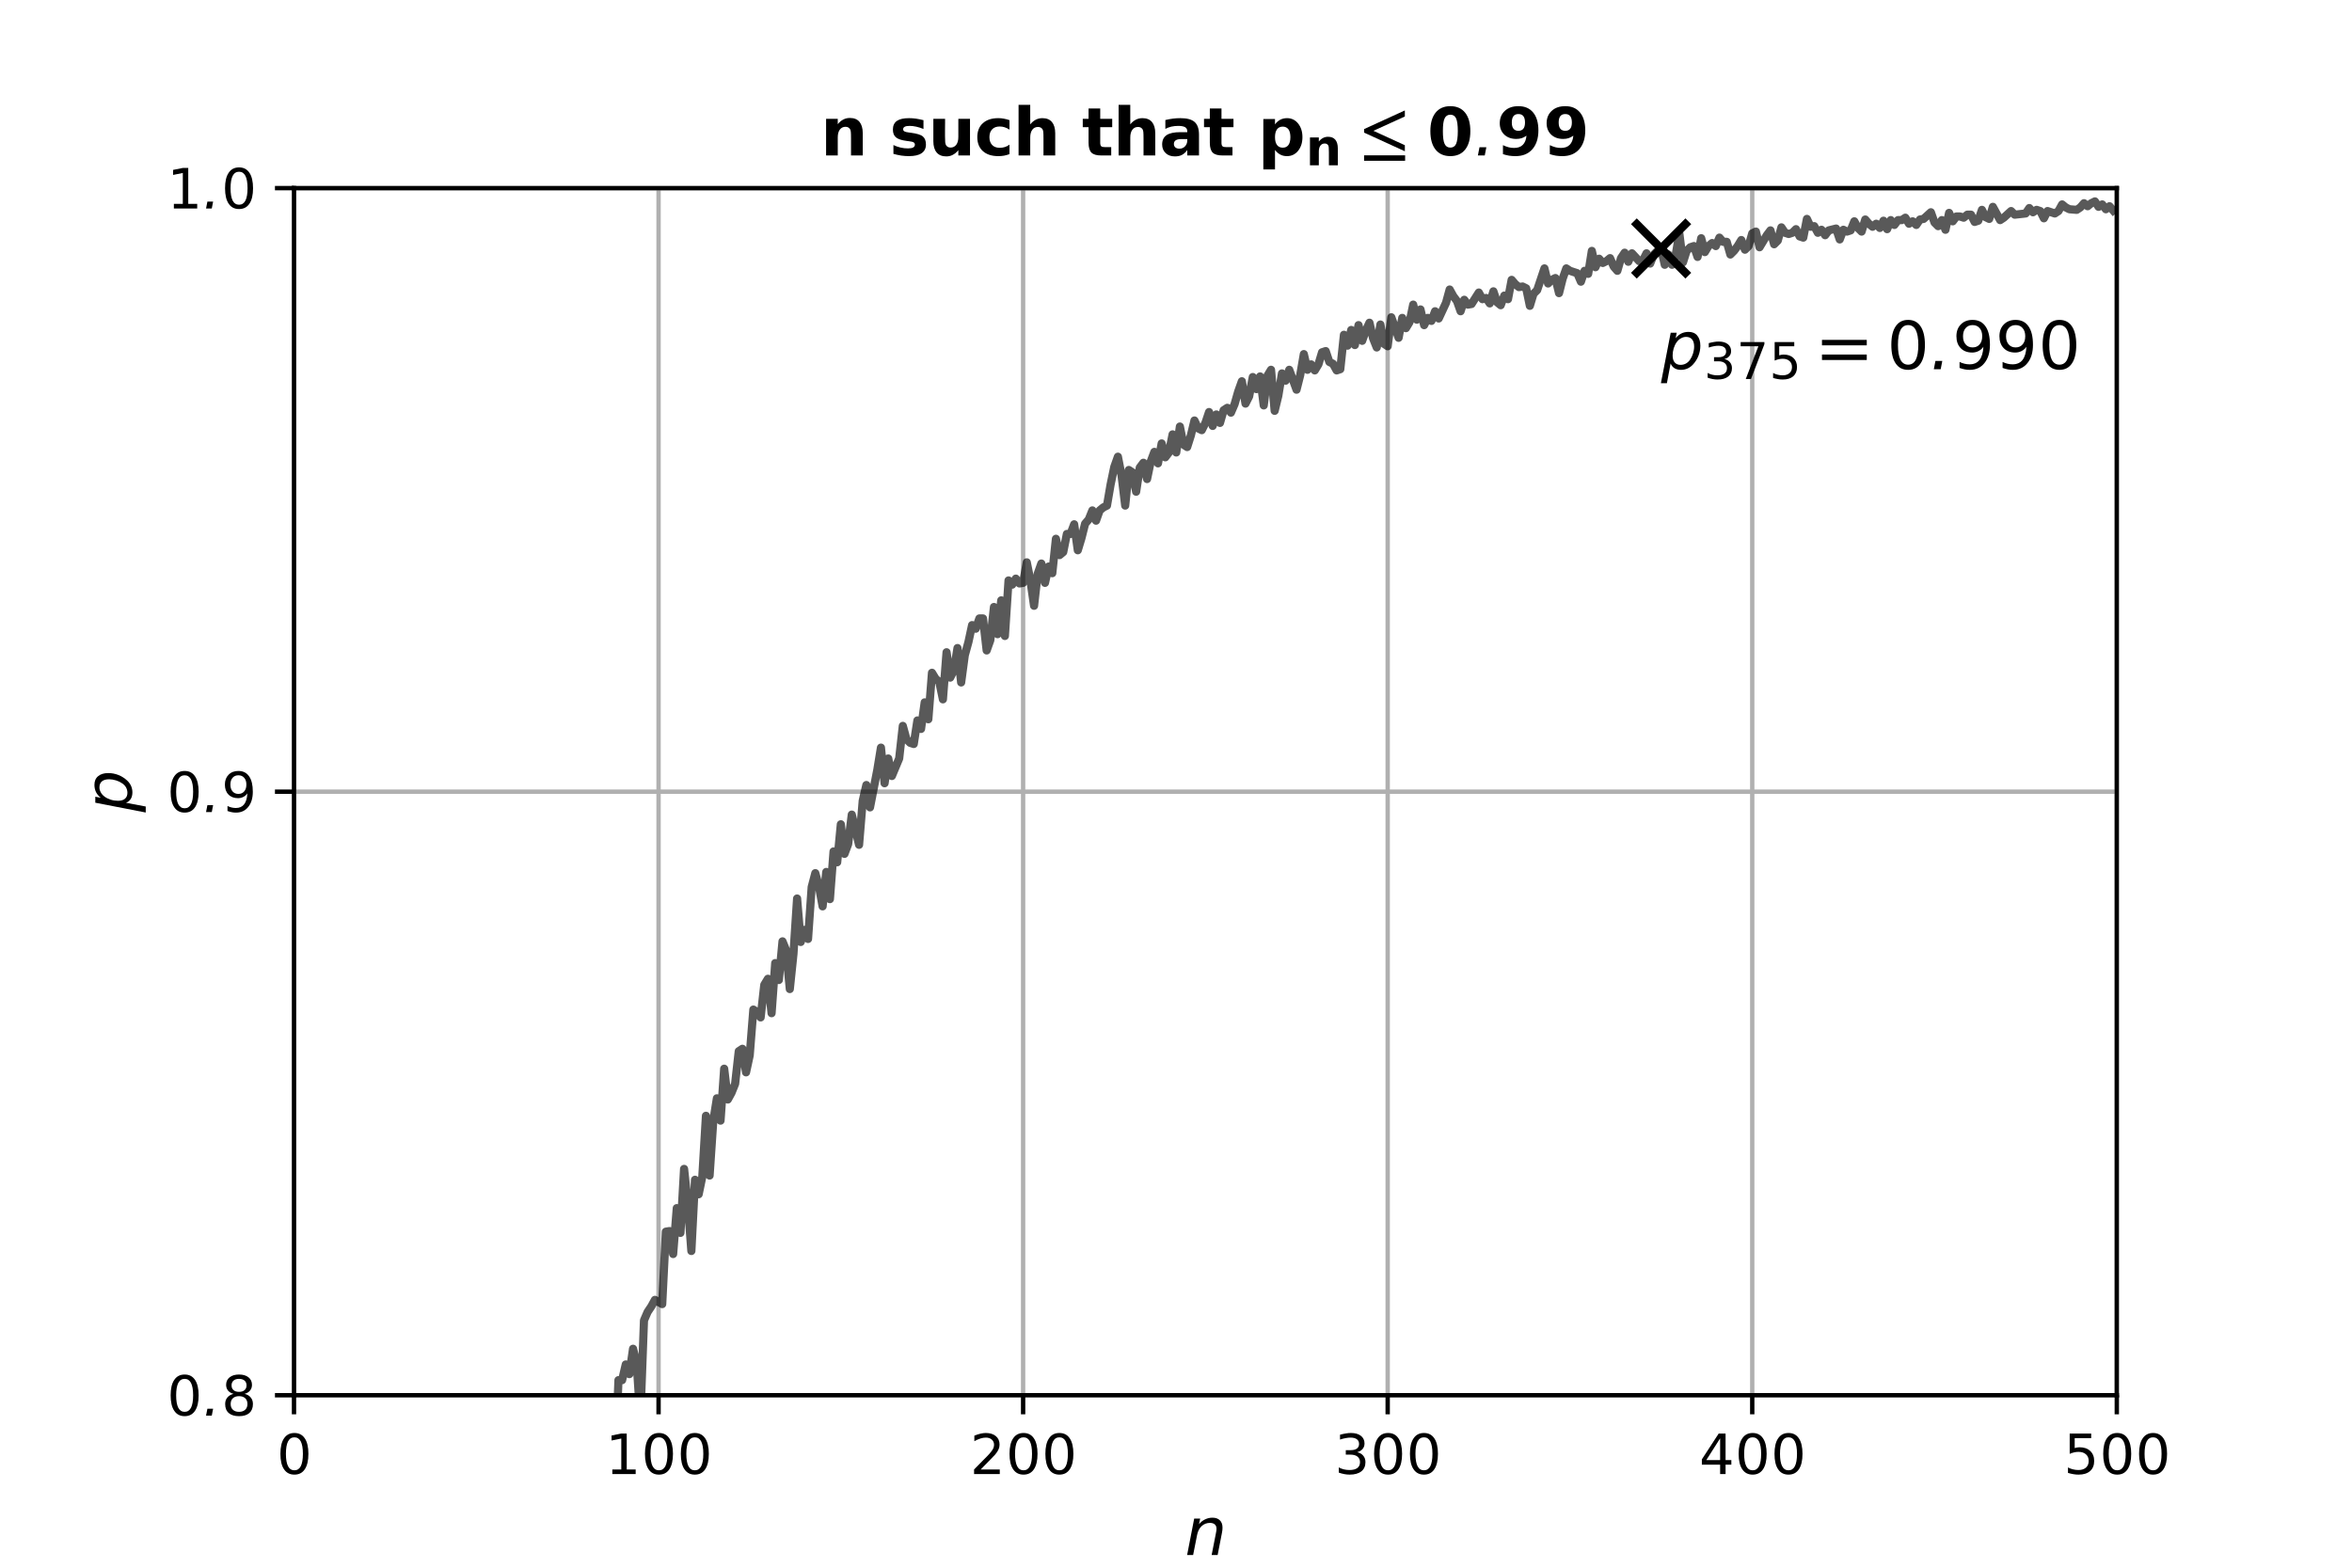 <?xml version="1.0" encoding="utf-8" standalone="no"?>
<!DOCTYPE svg PUBLIC "-//W3C//DTD SVG 1.1//EN"
  "http://www.w3.org/Graphics/SVG/1.1/DTD/svg11.dtd">
<svg xmlns:xlink="http://www.w3.org/1999/xlink" width="432pt" height="288pt" viewBox="0 0 432 288" xmlns="http://www.w3.org/2000/svg" version="1.1">
 <defs>
  <style type="text/css">*{stroke-linejoin: round; stroke-linecap: butt}</style>
 </defs>
 <g id="figure_1">
  <g id="patch_1">
   <path d="M 0 288 
L 432 288 
L 432 0 
L 0 0 
z
" style="fill: #ffffff"/>
  </g>
  <g id="axes_1">
   <g id="patch_2">
    <path d="M 54 256.32 
L 388.8 256.32 
L 388.8 34.56 
L 54 34.56 
z
" style="fill: #ffffff"/>
   </g>
   <g id="PathCollection_1">
    <defs>
     <path id="ma837af3e57" d="M -5 5 
L 5 -5 
M -5 -5 
L 5 5 
" style="stroke: #000000; stroke-width: 1.5"/>
    </defs>
    <g clip-path="url(#p6f65dc4b0e)">
     <use xlink:href="#ma837af3e57" x="305.1" y="45.648" style="stroke: #000000; stroke-width: 1.5"/>
    </g>
   </g>
   <g id="matplotlib.axis_1">
    <g id="xtick_1">
     <g id="line2d_1">
      <path d="M 54 256.32 
L 54 34.56 
" clip-path="url(#p6f65dc4b0e)" style="fill: none; stroke: #b0b0b0; stroke-width: 0.8; stroke-linecap: square"/>
     </g>
     <g id="line2d_2">
      <defs>
       <path id="m93ace475a7" d="M 0 0 
L 0 3.5 
" style="stroke: #000000; stroke-width: 0.8"/>
      </defs>
      <g>
       <use xlink:href="#m93ace475a7" x="54" y="256.32" style="stroke: #000000; stroke-width: 0.8"/>
      </g>
     </g>
     <g id="text_1">
      <!-- $\mathdefault{0}$ -->
      <g transform="translate(50.832 270.802) scale(0.1 -0.1)">
       <defs>
        <path id="ArevSans-Roman-e" d="M 2035 4236 
C 2362 4236 2605 4078 2771 3761 
C 2931 3444 3014 2969 3014 2336 
C 3014 1702 2931 1227 2771 910 
C 2605 593 2362 435 2035 435 
C 1709 435 1466 593 1299 910 
C 1139 1227 1056 1702 1056 2336 
C 1056 2969 1139 3444 1299 3761 
C 1466 4078 1709 4236 2035 4236 
z
M 2035 4736 
C 1510 4736 1114 4531 838 4116 
C 557 3710 422 3115 422 2336 
C 422 1556 557 961 838 555 
C 1114 140 1510 -64 2035 -64 
C 2560 -64 2957 140 3232 555 
C 3507 961 3648 1556 3648 2336 
C 3648 3115 3507 3710 3232 4116 
C 2957 4531 2560 4736 2035 4736 
z
" transform="scale(0.016)"/>
       </defs>
       <use xlink:href="#ArevSans-Roman-e" transform="scale(0.996)"/>
      </g>
     </g>
    </g>
    <g id="xtick_2">
     <g id="line2d_3">
      <path d="M 120.96 256.32 
L 120.96 34.56 
" clip-path="url(#p6f65dc4b0e)" style="fill: none; stroke: #b0b0b0; stroke-width: 0.8; stroke-linecap: square"/>
     </g>
     <g id="line2d_4">
      <g>
       <use xlink:href="#m93ace475a7" x="120.96" y="256.32" style="stroke: #000000; stroke-width: 0.8"/>
      </g>
     </g>
     <g id="text_2">
      <!-- $\mathdefault{100}$ -->
      <g transform="translate(111.207 270.802) scale(0.1 -0.1)">
       <defs>
        <path id="ArevSans-Roman-f" d="M 794 531 
L 794 0 
L 3482 0 
L 3482 531 
L 2451 531 
L 2451 4672 
L 1818 4672 
L 704 4447 
L 704 3870 
L 1824 4095 
L 1824 531 
L 794 531 
z
" transform="scale(0.016)"/>
       </defs>
       <use xlink:href="#ArevSans-Roman-f" transform="scale(0.996)"/>
       <use xlink:href="#ArevSans-Roman-e" transform="translate(65.853 0) scale(0.996)"/>
       <use xlink:href="#ArevSans-Roman-e" transform="translate(131.706 0) scale(0.996)"/>
      </g>
     </g>
    </g>
    <g id="xtick_3">
     <g id="line2d_5">
      <path d="M 187.92 256.32 
L 187.92 34.56 
" clip-path="url(#p6f65dc4b0e)" style="fill: none; stroke: #b0b0b0; stroke-width: 0.8; stroke-linecap: square"/>
     </g>
     <g id="line2d_6">
      <g>
       <use xlink:href="#m93ace475a7" x="187.92" y="256.32" style="stroke: #000000; stroke-width: 0.8"/>
      </g>
     </g>
     <g id="text_3">
      <!-- $\mathdefault{200}$ -->
      <g transform="translate(178.167 270.802) scale(0.1 -0.1)">
       <defs>
        <path id="ArevSans-Roman-10" d="M 1229 531 
L 2406 1736 
C 2688 2023 2854 2202 2906 2259 
C 3098 2489 3226 2693 3296 2865 
C 3373 3037 3405 3216 3405 3407 
C 3405 3809 3264 4134 2976 4377 
C 2688 4614 2304 4736 1818 4736 
C 1638 4736 1434 4710 1210 4659 
C 992 4607 755 4531 499 4428 
L 499 3790 
C 749 3930 986 4032 1203 4102 
C 1427 4173 1632 4204 1830 4204 
C 2112 4204 2336 4128 2509 3975 
C 2688 3815 2771 3618 2771 3369 
C 2771 3216 2733 3063 2650 2903 
C 2573 2750 2432 2559 2227 2329 
C 2125 2208 1862 1940 1446 1526 
L 467 531 
L 467 0 
L 3430 0 
L 3430 531 
L 1229 531 
z
" transform="scale(0.016)"/>
       </defs>
       <use xlink:href="#ArevSans-Roman-10" transform="scale(0.996)"/>
       <use xlink:href="#ArevSans-Roman-e" transform="translate(65.853 0) scale(0.996)"/>
       <use xlink:href="#ArevSans-Roman-e" transform="translate(131.706 0) scale(0.996)"/>
      </g>
     </g>
    </g>
    <g id="xtick_4">
     <g id="line2d_7">
      <path d="M 254.88 256.32 
L 254.88 34.56 
" clip-path="url(#p6f65dc4b0e)" style="fill: none; stroke: #b0b0b0; stroke-width: 0.8; stroke-linecap: square"/>
     </g>
     <g id="line2d_8">
      <g>
       <use xlink:href="#m93ace475a7" x="254.88" y="256.32" style="stroke: #000000; stroke-width: 0.8"/>
      </g>
     </g>
     <g id="text_4">
      <!-- $\mathdefault{300}$ -->
      <g transform="translate(245.127 270.802) scale(0.1 -0.1)">
       <defs>
        <path id="ArevSans-Roman-11" d="M 2598 2521 
C 2867 2592 3078 2713 3226 2891 
C 3379 3067 3450 3282 3450 3535 
C 3450 3901 3309 4192 3034 4409 
C 2752 4627 2374 4736 1894 4736 
C 1709 4736 1510 4723 1299 4684 
C 1094 4652 870 4601 627 4537 
L 627 3977 
C 864 4053 1082 4116 1280 4147 
C 1478 4185 1664 4204 1837 4204 
C 2157 4204 2400 4141 2566 4015 
C 2739 3888 2822 3705 2822 3472 
C 2822 3244 2739 3067 2573 2941 
C 2413 2821 2176 2758 1862 2758 
L 1293 2758 
L 1293 2240 
L 1837 2240 
C 2182 2240 2451 2163 2643 2012 
C 2835 1853 2931 1644 2931 1372 
C 2931 1075 2829 853 2618 695 
C 2413 543 2112 467 1715 467 
C 1491 467 1274 492 1062 543 
C 851 593 666 669 486 771 
L 486 166 
C 710 89 922 32 1133 -7 
C 1338 -45 1536 -64 1734 -64 
C 2317 -64 2765 64 3085 313 
C 3398 562 3558 916 3558 1372 
C 3558 1670 3475 1917 3302 2119 
C 3136 2323 2899 2457 2598 2521 
z
" transform="scale(0.016)"/>
       </defs>
       <use xlink:href="#ArevSans-Roman-11" transform="scale(0.996)"/>
       <use xlink:href="#ArevSans-Roman-e" transform="translate(65.853 0) scale(0.996)"/>
       <use xlink:href="#ArevSans-Roman-e" transform="translate(131.706 0) scale(0.996)"/>
      </g>
     </g>
    </g>
    <g id="xtick_5">
     <g id="line2d_9">
      <path d="M 321.84 256.32 
L 321.84 34.56 
" clip-path="url(#p6f65dc4b0e)" style="fill: none; stroke: #b0b0b0; stroke-width: 0.8; stroke-linecap: square"/>
     </g>
     <g id="line2d_10">
      <g>
       <use xlink:href="#m93ace475a7" x="321.84" y="256.32" style="stroke: #000000; stroke-width: 0.8"/>
      </g>
     </g>
     <g id="text_5">
      <!-- $\mathdefault{400}$ -->
      <g transform="translate(312.087 270.802) scale(0.1 -0.1)">
       <defs>
        <path id="ArevSans-Roman-12" d="M 2419 4118 
L 2419 1612 
L 826 1612 
L 2419 4118 
z
M 2253 4672 
L 314 1696 
L 314 1088 
L 2419 1088 
L 2419 0 
L 3046 0 
L 3046 1088 
L 3712 1088 
L 3712 1612 
L 3046 1612 
L 3046 4672 
L 2253 4672 
z
" transform="scale(0.016)"/>
       </defs>
       <use xlink:href="#ArevSans-Roman-12" transform="scale(0.996)"/>
       <use xlink:href="#ArevSans-Roman-e" transform="translate(65.853 0) scale(0.996)"/>
       <use xlink:href="#ArevSans-Roman-e" transform="translate(131.706 0) scale(0.996)"/>
      </g>
     </g>
    </g>
    <g id="xtick_6">
     <g id="line2d_11">
      <path d="M 388.8 256.32 
L 388.8 34.56 
" clip-path="url(#p6f65dc4b0e)" style="fill: none; stroke: #b0b0b0; stroke-width: 0.8; stroke-linecap: square"/>
     </g>
     <g id="line2d_12">
      <g>
       <use xlink:href="#m93ace475a7" x="388.8" y="256.32" style="stroke: #000000; stroke-width: 0.8"/>
      </g>
     </g>
     <g id="text_6">
      <!-- $\mathdefault{500}$ -->
      <g transform="translate(379.047 270.802) scale(0.1 -0.1)">
       <defs>
        <path id="ArevSans-Roman-13" d="M 691 4672 
L 691 2331 
C 864 2407 1037 2464 1203 2502 
C 1370 2541 1542 2560 1709 2560 
C 2067 2560 2355 2464 2566 2274 
C 2778 2090 2880 1837 2880 1513 
C 2880 1190 2778 936 2566 746 
C 2355 562 2067 467 1709 467 
C 1485 467 1274 492 1075 543 
C 877 587 678 663 493 765 
L 493 134 
C 710 70 922 19 1126 -13 
C 1325 -52 1523 -64 1722 -64 
C 2291 -64 2733 76 3046 352 
C 3354 625 3514 1012 3514 1513 
C 3514 1995 3360 2376 3059 2662 
C 2752 2950 2342 3091 1818 3091 
C 1728 3091 1638 3084 1542 3065 
C 1453 3052 1363 3027 1267 2995 
L 1267 4140 
L 3168 4140 
L 3168 4672 
L 691 4672 
z
" transform="scale(0.016)"/>
       </defs>
       <use xlink:href="#ArevSans-Roman-13" transform="scale(0.996)"/>
       <use xlink:href="#ArevSans-Roman-e" transform="translate(65.853 0) scale(0.996)"/>
       <use xlink:href="#ArevSans-Roman-e" transform="translate(131.706 0) scale(0.996)"/>
      </g>
     </g>
    </g>
    <g id="text_7">
     <!-- $n$ -->
     <g transform="translate(217.616 285.668) scale(0.12 -0.12)">
      <defs>
       <path id="ArevSans-Oblique-3f" d="M 3565 2112 
C 3584 2214 3597 2304 3610 2393 
C 3616 2476 3622 2553 3622 2630 
C 3622 2931 3539 3167 3366 3334 
C 3200 3500 2957 3584 2650 3584 
C 2400 3584 2163 3526 1939 3417 
C 1715 3308 1523 3155 1363 2950 
L 1478 3500 
L 902 3500 
L 224 0 
L 800 0 
L 1184 1939 
C 1254 2291 1402 2572 1619 2777 
C 1843 2982 2112 3084 2419 3084 
C 2618 3084 2771 3033 2880 2937 
C 2989 2841 3046 2700 3046 2528 
C 3046 2483 3040 2425 3034 2348 
C 3021 2272 3008 2188 2989 2092 
L 2579 0 
L 3155 0 
L 3565 2112 
z
" transform="scale(0.016)"/>
      </defs>
      <use xlink:href="#ArevSans-Oblique-3f" transform="scale(0.996)"/>
     </g>
    </g>
   </g>
   <g id="matplotlib.axis_2">
    <g id="ytick_1">
     <g id="line2d_13">
      <path d="M 54 256.32 
L 388.8 256.32 
" clip-path="url(#p6f65dc4b0e)" style="fill: none; stroke: #b0b0b0; stroke-width: 0.8; stroke-linecap: square"/>
     </g>
     <g id="line2d_14">
      <defs>
       <path id="mce39a6e4fd" d="M 0 0 
L -3.5 0 
" style="stroke: #000000; stroke-width: 0.8"/>
      </defs>
      <g>
       <use xlink:href="#mce39a6e4fd" x="54" y="256.32" style="stroke: #000000; stroke-width: 0.8"/>
      </g>
     </g>
     <g id="text_8">
      <!-- $\mathdefault{0.8}$ -->
      <g transform="translate(30.671 260.061) scale(0.1 -0.1)">
       <defs>
        <path id="ArevSans-Oblique-5" d="M 525 793 
L 371 0 
L 1030 0 
L 1184 793 
L 525 793 
z
" transform="scale(0.016)"/>
        <path id="ArevSans-Roman-16" d="M 2035 2240 
C 2336 2240 2573 2163 2746 2003 
C 2918 1843 3002 1619 3002 1337 
C 3002 1055 2918 838 2746 678 
C 2573 518 2336 435 2035 435 
C 1734 435 1498 512 1325 678 
C 1152 838 1069 1055 1069 1337 
C 1069 1619 1152 1843 1325 2003 
C 1498 2163 1734 2240 2035 2240 
z
M 1402 2508 
C 1101 2438 864 2297 691 2092 
C 518 1887 435 1638 435 1337 
C 435 883 570 537 851 294 
C 1126 57 1517 -64 2035 -64 
C 2547 -64 2944 57 3219 294 
C 3494 537 3635 883 3635 1337 
C 3635 1638 3552 1887 3379 2092 
C 3213 2297 2976 2438 2669 2508 
C 2938 2579 3149 2700 3296 2882 
C 3450 3063 3526 3288 3526 3544 
C 3526 3906 3392 4199 3130 4409 
C 2861 4627 2496 4736 2035 4736 
C 1574 4736 1210 4627 941 4409 
C 678 4199 544 3906 544 3544 
C 544 3288 621 3063 768 2882 
C 922 2700 1133 2579 1402 2508 
z
M 1171 3488 
C 1171 3725 1248 3906 1402 4037 
C 1549 4168 1760 4236 2035 4236 
C 2304 4236 2515 4168 2669 4037 
C 2822 3906 2899 3725 2899 3488 
C 2899 3250 2822 3069 2669 2938 
C 2515 2801 2304 2739 2035 2739 
C 1760 2739 1549 2801 1402 2938 
C 1248 3069 1171 3250 1171 3488 
z
" transform="scale(0.016)"/>
       </defs>
       <use xlink:href="#ArevSans-Roman-e" transform="scale(0.996)"/>
       <use xlink:href="#ArevSans-Oblique-5" transform="translate(65.853 0) scale(0.996)"/>
       <use xlink:href="#ArevSans-Roman-16" transform="translate(99.925 0) scale(0.996)"/>
      </g>
     </g>
    </g>
    <g id="ytick_2">
     <g id="line2d_15">
      <path d="M 54 145.44 
L 388.8 145.44 
" clip-path="url(#p6f65dc4b0e)" style="fill: none; stroke: #b0b0b0; stroke-width: 0.8; stroke-linecap: square"/>
     </g>
     <g id="line2d_16">
      <g>
       <use xlink:href="#mce39a6e4fd" x="54" y="145.44" style="stroke: #000000; stroke-width: 0.8"/>
      </g>
     </g>
     <g id="text_9">
      <!-- $\mathdefault{0.9}$ -->
      <g transform="translate(30.671 149.181) scale(0.1 -0.1)">
       <defs>
        <path id="ArevSans-Roman-17" d="M 704 121 
C 877 57 1050 12 1210 -20 
C 1370 -52 1530 -64 1690 -64 
C 2278 -64 2752 153 3098 594 
C 3450 1027 3622 1612 3622 2345 
C 3622 3120 3482 3713 3194 4116 
C 2912 4531 2496 4736 1958 4736 
C 1491 4736 1114 4595 826 4300 
C 544 4016 403 3637 403 3164 
C 403 2685 538 2300 813 2022 
C 1082 1740 1453 1600 1920 1600 
C 2144 1600 2349 1651 2534 1747 
C 2720 1843 2874 1977 2995 2155 
C 2963 1587 2835 1160 2618 887 
C 2400 607 2080 467 1664 467 
C 1504 467 1344 486 1184 524 
C 1024 562 864 619 704 696 
L 704 121 
z
M 1958 2092 
C 1677 2092 1453 2187 1286 2382 
C 1120 2572 1037 2830 1037 3164 
C 1037 3498 1120 3757 1286 3946 
C 1453 4142 1677 4236 1958 4236 
C 2240 4236 2464 4142 2630 3946 
C 2797 3757 2880 3498 2880 3164 
C 2880 2830 2797 2572 2630 2382 
C 2464 2187 2240 2092 1958 2092 
z
" transform="scale(0.016)"/>
       </defs>
       <use xlink:href="#ArevSans-Roman-e" transform="scale(0.996)"/>
       <use xlink:href="#ArevSans-Oblique-5" transform="translate(65.853 0) scale(0.996)"/>
       <use xlink:href="#ArevSans-Roman-17" transform="translate(99.925 0) scale(0.996)"/>
      </g>
     </g>
    </g>
    <g id="ytick_3">
     <g id="line2d_17">
      <path d="M 54 34.56 
L 388.8 34.56 
" clip-path="url(#p6f65dc4b0e)" style="fill: none; stroke: #b0b0b0; stroke-width: 0.8; stroke-linecap: square"/>
     </g>
     <g id="line2d_18">
      <g>
       <use xlink:href="#mce39a6e4fd" x="54" y="34.56" style="stroke: #000000; stroke-width: 0.8"/>
      </g>
     </g>
     <g id="text_10">
      <!-- $\mathdefault{1.0}$ -->
      <g transform="translate(30.671 38.301) scale(0.1 -0.1)">
       <use xlink:href="#ArevSans-Roman-f" transform="scale(0.996)"/>
       <use xlink:href="#ArevSans-Oblique-5" transform="translate(65.853 0) scale(0.996)"/>
       <use xlink:href="#ArevSans-Roman-e" transform="translate(99.925 0) scale(0.996)"/>
      </g>
     </g>
    </g>
    <g id="text_11">
     <!-- $p$ -->
     <g transform="translate(24.197 149.23) rotate(-90) scale(0.12 -0.12)">
      <defs>
       <path id="ArevSans-Oblique-41" d="M 3174 2165 
C 3174 1956 3136 1741 3066 1506 
C 2995 1278 2899 1081 2778 910 
C 2669 752 2534 625 2381 542 
C 2227 460 2054 416 1875 416 
C 1632 416 1440 492 1306 650 
C 1171 802 1107 1030 1107 1316 
C 1107 1544 1139 1772 1210 2007 
C 1286 2235 1376 2432 1498 2596 
C 1619 2761 1754 2888 1914 2970 
C 2067 3059 2227 3103 2400 3103 
C 2650 3103 2842 3021 2976 2863 
C 3110 2698 3174 2470 3174 2165 
z
M 1395 2970 
L 1498 3500 
L 922 3500 
L -19 -1344 
L 557 -1344 
L 915 549 
C 998 345 1126 192 1293 89 
C 1466 -13 1670 -64 1920 -64 
C 2131 -64 2336 -20 2534 64 
C 2726 153 2899 275 3053 441 
C 3283 688 3462 967 3584 1278 
C 3706 1588 3770 1912 3770 2254 
C 3770 2673 3667 3002 3469 3231 
C 3277 3468 2995 3584 2637 3584 
C 2381 3584 2150 3532 1939 3430 
C 1728 3321 1549 3167 1395 2970 
z
" transform="scale(0.016)"/>
      </defs>
      <use xlink:href="#ArevSans-Oblique-41" transform="scale(0.996)"/>
     </g>
    </g>
   </g>
   <g id="line2d_19">
    <path d="M 104.588 289 
L 104.89 284.262 
L 105.559 283.486 
L 106.229 276.833 
L 106.812 289 
M 107.022 289 
L 107.568 281.046 
L 108.238 281.49 
L 108.907 272.287 
L 109.577 274.837 
L 110.246 275.613 
L 111.586 269.071 
L 112.255 267.408 
L 112.925 270.402 
L 113.594 253.548 
L 114.264 253.548 
L 114.934 250.665 
L 115.603 252.439 
L 116.273 247.782 
L 116.942 250.443 
L 117.612 260.644 
L 118.282 242.571 
L 118.951 241.019 
L 119.621 240.021 
L 120.29 238.801 
L 121.63 239.577 
L 122.299 226.272 
L 122.969 226.161 
L 123.638 230.374 
L 124.308 221.947 
L 124.978 226.493 
L 125.647 214.74 
L 126.317 220.949 
L 126.986 229.82 
L 127.656 216.736 
L 128.326 219.397 
L 128.995 216.181 
L 129.665 204.983 
L 130.334 215.96 
L 131.004 205.98 
L 131.674 201.767 
L 132.343 205.87 
L 133.013 196.334 
L 133.682 201.989 
L 134.352 200.769 
L 135.022 199.106 
L 135.691 193.118 
L 136.361 192.675 
L 137.03 196.999 
L 137.7 193.895 
L 138.37 185.468 
L 139.039 185.911 
L 139.709 186.909 
L 140.378 180.922 
L 141.048 179.813 
L 141.718 186.133 
L 142.387 176.93 
L 143.057 180.035 
L 143.726 172.938 
L 144.396 174.601 
L 145.066 181.698 
L 145.735 175.267 
L 146.405 165.066 
L 147.074 173.049 
L 147.744 170.832 
L 148.414 172.495 
L 149.083 162.959 
L 149.753 160.409 
L 150.422 162.848 
L 151.092 166.507 
L 151.762 160.187 
L 152.431 165.177 
L 153.101 156.417 
L 153.77 158.413 
L 154.44 151.428 
L 155.11 156.861 
L 155.779 155.087 
L 156.449 149.653 
L 157.788 155.197 
L 158.458 147.103 
L 159.127 144.22 
L 159.797 148.323 
L 161.136 141.448 
L 161.806 137.346 
L 162.475 143.888 
L 163.145 139.342 
L 163.814 142.557 
L 165.154 139.342 
L 165.823 133.354 
L 166.493 135.793 
L 167.162 136.459 
L 167.832 136.68 
L 168.502 132.356 
L 169.171 133.908 
L 169.841 129.03 
L 170.51 132.134 
L 171.18 123.597 
L 171.85 124.705 
L 172.519 125.26 
L 173.189 128.475 
L 173.858 119.827 
L 174.528 124.484 
L 175.198 123.153 
L 175.867 119.051 
L 176.537 125.371 
L 177.206 120.381 
L 177.876 117.942 
L 178.546 114.837 
L 179.215 115.502 
L 179.885 113.617 
L 180.554 113.617 
L 181.224 119.494 
L 181.894 117.609 
L 182.563 111.511 
L 183.233 116.5 
L 183.902 110.291 
L 184.572 116.833 
L 185.242 106.632 
L 185.911 107.408 
L 186.581 106.299 
L 187.25 107.186 
L 187.92 107.076 
L 188.59 103.306 
L 189.259 106.632 
L 189.929 111.289 
L 190.598 105.412 
L 191.268 103.527 
L 191.938 107.076 
L 192.607 104.082 
L 193.277 105.301 
L 193.946 98.981 
L 194.616 101.975 
L 195.286 101.421 
L 195.955 98.094 
L 196.625 98.094 
L 197.294 96.32 
L 197.964 101.088 
L 198.634 98.87 
L 199.303 96.209 
L 199.973 95.433 
L 200.642 93.77 
L 201.312 95.655 
L 201.982 93.77 
L 202.651 93.216 
L 203.321 92.883 
L 203.99 89.002 
L 204.66 85.787 
L 205.33 83.902 
L 205.999 87.339 
L 206.669 92.883 
L 207.338 86.341 
L 208.008 86.784 
L 208.678 90.333 
L 209.347 85.897 
L 210.017 85.01 
L 210.686 88.004 
L 211.356 84.789 
L 212.026 83.015 
L 212.695 85.121 
L 213.365 81.462 
L 214.034 84.012 
L 214.704 83.125 
L 215.374 79.799 
L 216.043 83.125 
L 216.713 78.358 
L 217.382 81.684 
L 218.052 82.128 
L 218.722 80.021 
L 219.391 77.249 
L 220.061 78.69 
L 220.73 79.023 
L 221.4 77.692 
L 222.07 75.696 
L 222.739 78.247 
L 223.409 76.14 
L 224.078 77.692 
L 224.748 75.364 
L 225.418 74.92 
L 226.087 75.807 
L 226.757 74.255 
L 227.426 71.927 
L 228.096 70.042 
L 228.766 74.144 
L 229.435 72.814 
L 230.105 69.265 
L 230.774 71.483 
L 231.444 69.155 
L 232.114 74.477 
L 232.783 69.044 
L 233.453 67.935 
L 234.122 75.475 
L 234.792 72.703 
L 235.462 68.6 
L 236.131 69.931 
L 236.801 67.935 
L 238.14 71.594 
L 238.81 68.933 
L 239.479 65.052 
L 240.149 67.935 
L 240.818 66.937 
L 241.488 68.046 
L 242.158 66.937 
L 242.827 64.719 
L 243.497 64.498 
L 244.166 66.493 
L 244.836 66.826 
L 245.506 68.046 
L 246.175 67.824 
L 246.845 61.504 
L 247.514 63.5 
L 248.184 60.617 
L 248.854 63.389 
L 249.523 59.73 
L 250.193 62.613 
L 250.862 60.728 
L 251.532 59.286 
L 252.202 62.169 
L 252.871 63.832 
L 253.541 59.619 
L 254.21 63.167 
L 254.88 63.611 
L 255.55 58.288 
L 256.889 62.058 
L 257.558 58.399 
L 258.228 60.284 
L 258.898 59.175 
L 259.567 55.96 
L 260.237 58.732 
L 260.906 56.847 
L 261.576 59.73 
L 262.246 58.399 
L 262.915 58.954 
L 263.585 57.18 
L 264.254 58.51 
L 265.594 55.627 
L 266.263 53.188 
L 266.933 54.408 
L 267.602 55.295 
L 268.272 57.18 
L 268.942 55.073 
L 269.611 55.96 
L 270.281 55.849 
L 271.62 53.742 
L 272.29 54.962 
L 272.959 54.74 
L 273.629 55.738 
L 274.298 53.52 
L 274.968 55.516 
L 275.638 56.071 
L 276.307 54.297 
L 276.977 54.962 
L 277.646 51.414 
L 278.316 52.19 
L 278.986 52.744 
L 279.655 52.633 
L 280.325 52.966 
L 280.994 56.182 
L 281.664 53.964 
L 282.334 53.299 
L 283.673 49.307 
L 284.342 52.079 
L 285.012 51.414 
L 285.682 51.081 
L 286.351 53.853 
L 287.021 51.192 
L 287.69 49.307 
L 288.36 49.751 
L 289.699 50.194 
L 290.369 51.746 
L 291.038 49.751 
L 291.708 50.305 
L 292.378 46.092 
L 293.047 49.085 
L 293.717 47.533 
L 294.386 48.309 
L 295.056 47.976 
L 295.726 47.422 
L 296.395 48.974 
L 297.065 49.751 
L 297.734 47.422 
L 298.404 46.424 
L 299.074 48.087 
L 299.743 46.535 
L 301.082 47.976 
L 301.752 47.866 
L 302.422 46.535 
L 303.091 48.42 
L 303.761 46.757 
L 304.43 46.092 
L 305.1 45.648 
L 305.77 48.642 
L 306.439 46.757 
L 307.109 48.642 
L 307.778 46.868 
L 308.448 42.876 
L 309.118 48.198 
L 309.787 46.092 
L 310.457 45.426 
L 311.126 45.204 
L 311.796 47.2 
L 312.466 43.763 
L 313.135 46.313 
L 313.805 45.204 
L 314.474 44.65 
L 315.144 45.204 
L 315.814 43.652 
L 316.483 44.428 
L 317.153 44.428 
L 317.822 46.757 
L 318.492 46.092 
L 319.162 45.204 
L 319.831 44.096 
L 320.501 45.87 
L 321.17 45.204 
L 321.84 42.876 
L 322.51 42.543 
L 323.179 45.426 
L 324.518 43.209 
L 325.188 42.322 
L 325.858 44.872 
L 326.527 44.207 
L 327.197 41.767 
L 327.866 42.765 
L 328.536 42.987 
L 329.206 42.765 
L 329.875 42.1 
L 330.545 43.43 
L 331.214 43.652 
L 331.884 40.215 
L 332.554 41.656 
L 333.223 41.545 
L 333.893 42.765 
L 334.562 42.211 
L 335.232 43.209 
L 335.902 42.322 
L 337.241 41.989 
L 337.91 43.985 
L 338.58 42.211 
L 339.25 42.543 
L 339.919 42.322 
L 340.589 40.658 
L 341.258 41.878 
L 341.928 42.543 
L 342.598 40.326 
L 343.267 41.102 
L 343.937 41.656 
L 344.606 41.102 
L 345.276 41.878 
L 345.946 40.548 
L 346.615 42.1 
L 347.285 40.437 
L 347.954 41.324 
L 348.624 40.437 
L 349.294 40.437 
L 349.963 39.993 
L 350.633 41.102 
L 351.302 40.658 
L 351.972 41.324 
L 352.642 40.326 
L 353.311 40.215 
L 354.65 38.995 
L 355.32 40.88 
L 355.99 41.545 
L 356.659 40.437 
L 357.329 42.211 
L 357.998 39.106 
L 358.668 40.658 
L 359.338 39.771 
L 360.007 39.771 
L 360.677 39.993 
L 361.346 39.439 
L 362.016 39.439 
L 362.686 40.769 
L 363.355 40.548 
L 364.025 38.552 
L 364.694 39.882 
L 365.364 40.215 
L 366.034 37.997 
L 367.373 40.437 
L 368.042 39.993 
L 369.382 38.773 
L 370.051 39.439 
L 372.06 39.217 
L 372.73 38.219 
L 373.399 38.995 
L 374.069 38.552 
L 374.738 38.773 
L 375.408 40.104 
L 376.078 38.773 
L 377.417 39.217 
L 378.086 38.773 
L 378.756 37.554 
L 379.426 38.108 
L 380.095 38.441 
L 381.434 38.552 
L 382.104 38.108 
L 382.774 37.332 
L 383.443 37.886 
L 384.113 37.332 
L 384.782 36.999 
L 385.452 37.997 
L 386.122 37.554 
L 386.791 38.441 
L 387.461 37.886 
L 388.13 38.663 
L 388.13 38.663 
" clip-path="url(#p6f65dc4b0e)" style="fill: none; stroke: #000000; stroke-opacity: 0.65; stroke-width: 1.5; stroke-linecap: square"/>
   </g>
   <g id="patch_3">
    <path d="M 54 256.32 
L 54 34.56 
" style="fill: none; stroke: #000000; stroke-width: 0.8; stroke-linejoin: miter; stroke-linecap: square"/>
   </g>
   <g id="patch_4">
    <path d="M 388.8 256.32 
L 388.8 34.56 
" style="fill: none; stroke: #000000; stroke-width: 0.8; stroke-linejoin: miter; stroke-linecap: square"/>
   </g>
   <g id="patch_5">
    <path d="M 54 256.32 
L 388.8 256.32 
" style="fill: none; stroke: #000000; stroke-width: 0.8; stroke-linejoin: miter; stroke-linecap: square"/>
   </g>
   <g id="patch_6">
    <path d="M 54 34.56 
L 388.8 34.56 
" style="fill: none; stroke: #000000; stroke-width: 0.8; stroke-linejoin: miter; stroke-linecap: square"/>
   </g>
   <g id="text_12">
    <!-- $p_{375} = {0.990} $ -->
    <g transform="translate(305.1 67.824) scale(0.12 -0.12)">
     <defs>
      <path id="ArevSans-Roman-15" d="M 525 4672 
L 525 4140 
L 2765 4140 
L 1171 0 
L 1830 0 
L 3526 4403 
L 3526 4672 
L 525 4672 
z
" transform="scale(0.016)"/>
      <path id="MathDesign-CH-Bold-OT1-10-3d" d="M 358 2291 
L 4659 2291 
L 4659 2816 
L 358 2816 
L 358 2291 
z
M 358 883 
L 4659 883 
L 4659 1408 
L 358 1408 
L 358 883 
z
" transform="scale(0.016)"/>
     </defs>
     <use xlink:href="#ArevSans-Oblique-41" transform="scale(0.996)"/>
     <use xlink:href="#ArevSans-Roman-11" transform="translate(65.355 -15.044) scale(0.757)"/>
     <use xlink:href="#ArevSans-Roman-15" transform="translate(115.403 -15.044) scale(0.757)"/>
     <use xlink:href="#ArevSans-Roman-13" transform="translate(165.451 -15.044) scale(0.757)"/>
     <use xlink:href="#MathDesign-CH-Bold-OT1-10-3d" transform="translate(240.538 0) scale(0.996)"/>
     <use xlink:href="#ArevSans-Roman-e" transform="translate(345.677 0) scale(0.996)"/>
     <use xlink:href="#ArevSans-Oblique-5" transform="translate(411.53 0) scale(0.996)"/>
     <use xlink:href="#ArevSans-Roman-17" transform="translate(445.603 0) scale(0.996)"/>
     <use xlink:href="#ArevSans-Roman-17" transform="translate(511.456 0) scale(0.996)"/>
     <use xlink:href="#ArevSans-Roman-e" transform="translate(577.309 0) scale(0.996)"/>
    </g>
   </g>
   <g id="text_13">
    <!-- $\mathbf{ \textbf{n such that }p_{n} \le 0.99}$ -->
    <g transform="translate(150.704 28.56) scale(0.12 -0.12)">
     <defs>
      <path id="ArevSans-Bold-6e" d="M 4058 2143 
C 4058 2619 3949 2979 3744 3230 
C 3533 3481 3226 3603 2822 3603 
C 2592 3603 2381 3552 2195 3455 
C 2003 3359 1824 3211 1658 3005 
L 1658 3520 
L 538 3520 
L 538 0 
L 1658 0 
L 1658 1731 
C 1658 2052 1722 2303 1856 2484 
C 1990 2664 2176 2754 2406 2754 
C 2502 2754 2586 2735 2662 2696 
C 2739 2651 2797 2593 2842 2522 
C 2874 2471 2899 2381 2912 2271 
C 2925 2155 2931 1943 2931 1641 
L 2931 347 
L 2931 0 
L 4058 0 
L 4058 2143 
z
" transform="scale(0.016)"/>
      <path id="ArevSans-Bold-73" d="M 3270 3391 
C 3008 3455 2758 3507 2534 3539 
C 2304 3571 2086 3584 1882 3584 
C 1357 3584 966 3494 710 3315 
C 461 3135 333 2860 333 2493 
C 333 2152 429 1899 634 1734 
C 832 1570 1178 1456 1677 1393 
L 1875 1367 
C 2099 1342 2253 1304 2330 1254 
C 2406 1203 2445 1133 2445 1032 
C 2445 918 2387 830 2278 766 
C 2170 710 2003 678 1786 678 
C 1542 678 1306 703 1069 760 
C 838 811 608 893 384 1001 
L 384 153 
C 646 83 896 25 1146 -13 
C 1395 -45 1632 -64 1862 -64 
C 2406 -64 2816 25 3091 217 
C 3366 403 3507 684 3507 1051 
C 3507 1405 3405 1665 3206 1829 
C 3014 1994 2624 2107 2054 2183 
L 1856 2209 
C 1651 2234 1517 2266 1434 2316 
C 1357 2360 1318 2430 1318 2519 
C 1318 2626 1370 2708 1472 2759 
C 1574 2816 1734 2841 1946 2841 
C 2144 2841 2355 2816 2579 2765 
C 2803 2715 3034 2645 3270 2544 
L 3270 3391 
z
" transform="scale(0.016)"/>
      <path id="ArevSans-Bold-75" d="M 499 1370 
C 499 894 608 534 819 283 
C 1030 32 1338 -90 1741 -90 
C 1965 -90 2176 -45 2362 57 
C 2554 154 2733 302 2899 508 
L 2899 0 
L 4019 0 
L 4019 3520 
L 2899 3520 
L 2899 1782 
C 2899 1460 2835 1209 2701 1029 
C 2566 849 2381 759 2150 759 
C 2054 759 1971 778 1894 817 
C 1824 862 1760 913 1715 991 
C 1683 1048 1658 1139 1638 1261 
C 1626 1383 1619 1589 1619 1872 
L 1619 2451 
C 1626 2735 1626 2979 1626 3166 
L 1626 3520 
L 499 3520 
L 499 1370 
z
" transform="scale(0.016)"/>
      <path id="ArevSans-Bold-63" d="M 3366 3391 
C 3187 3455 3008 3500 2835 3532 
C 2656 3571 2477 3584 2291 3584 
C 1658 3584 1165 3423 806 3097 
C 454 2777 275 2328 275 1759 
C 275 1191 454 742 806 422 
C 1165 96 1658 -64 2291 -64 
C 2470 -64 2650 -52 2835 -20 
C 3014 12 3194 64 3366 128 
L 3366 1039 
C 3232 938 3085 862 2931 811 
C 2771 761 2605 736 2432 736 
C 2118 736 1875 824 1702 1007 
C 1530 1184 1440 1437 1440 1759 
C 1440 2082 1530 2335 1702 2512 
C 1875 2695 2118 2783 2432 2783 
C 2598 2783 2752 2758 2906 2707 
C 3059 2663 3213 2581 3366 2480 
L 3366 3391 
z
" transform="scale(0.016)"/>
      <path id="ArevSans-Bold-68" d="M 4058 2131 
C 4058 2604 3949 2963 3744 3212 
C 3533 3462 3226 3584 2822 3584 
C 2592 3584 2381 3533 2195 3437 
C 2003 3341 1824 3193 1658 2988 
L 1658 4864 
L 538 4864 
L 538 0 
L 1658 0 
L 1658 1721 
C 1658 2041 1722 2291 1856 2470 
C 1990 2649 2176 2739 2406 2739 
C 2502 2739 2586 2720 2662 2681 
C 2739 2636 2797 2579 2842 2508 
C 2874 2457 2899 2368 2912 2259 
C 2925 2144 2931 1932 2931 1625 
L 2931 345 
L 2931 0 
L 4058 0 
L 4058 2131 
z
" transform="scale(0.016)"/>
      <path id="ArevSans-Bold-74" d="M 1760 4512 
L 640 4512 
L 640 3520 
L 83 3520 
L 83 2719 
L 640 2719 
L 640 1220 
C 640 774 736 460 915 275 
C 1101 89 1414 0 1856 0 
L 2816 0 
L 2816 800 
L 2240 800 
C 2048 800 1920 825 1856 884 
C 1792 942 1760 1058 1760 1220 
L 1760 2719 
L 2912 2719 
L 2912 3520 
L 1760 3520 
L 1760 4512 
z
" transform="scale(0.016)"/>
      <path id="ArevSans-Bold-61" d="M 2106 1574 
L 2688 1574 
L 2688 1446 
C 2688 1222 2618 1030 2470 876 
C 2330 729 2150 652 1939 652 
C 1773 652 1638 691 1542 774 
C 1453 851 1402 966 1402 1107 
C 1402 1260 1459 1375 1581 1459 
C 1696 1535 1875 1574 2106 1574 
z
M 3814 1996 
C 3814 2559 3674 2963 3398 3212 
C 3117 3462 2662 3584 2029 3584 
C 1786 3584 1542 3571 1306 3539 
C 1062 3507 819 3462 582 3404 
L 582 2553 
C 755 2649 947 2719 1158 2770 
C 1363 2815 1587 2841 1824 2841 
C 2118 2841 2336 2796 2477 2719 
C 2618 2636 2688 2502 2688 2329 
L 2688 2239 
L 2029 2239 
C 1421 2239 979 2143 698 1951 
C 416 1759 275 1459 275 1049 
C 275 710 390 435 614 223 
C 838 12 1133 -90 1498 -90 
C 1766 -90 1997 -45 2182 57 
C 2368 153 2534 307 2688 518 
L 2688 0 
L 3814 0 
L 3814 1996 
z
" transform="scale(0.016)"/>
      <path id="ArevSans-Bold-4a" d="M 1658 531 
C 1811 326 1984 179 2170 83 
C 2355 -20 2573 -64 2816 -64 
C 3245 -64 3603 108 3878 448 
C 4154 793 4294 1229 4294 1759 
C 4294 2290 4154 2726 3878 3071 
C 3603 3411 3245 3584 2816 3584 
C 2573 3584 2355 3532 2170 3436 
C 1984 3340 1811 3193 1658 2988 
L 1658 3500 
L 538 3500 
L 538 -1344 
L 1658 -1344 
L 1658 531 
z
M 2400 2771 
C 2637 2771 2822 2682 2950 2511 
C 3072 2341 3136 2088 3136 1759 
C 3136 1431 3072 1178 2950 1007 
C 2822 831 2637 748 2400 748 
C 2163 748 1978 837 1850 1007 
C 1722 1184 1658 1431 1658 1759 
C 1658 2088 1722 2335 1850 2511 
C 1978 2682 2163 2771 2400 2771 
z
" transform="scale(0.016)"/>
      <path id="ArevSans-Bold-48" d="M 4058 2143 
C 4058 2619 3949 2979 3744 3230 
C 3533 3481 3226 3603 2822 3603 
C 2592 3603 2381 3552 2195 3455 
C 2003 3359 1824 3211 1658 3005 
L 1658 3520 
L 538 3520 
L 538 0 
L 1658 0 
L 1658 1731 
C 1658 2052 1722 2303 1856 2484 
C 1990 2664 2176 2754 2406 2754 
C 2502 2754 2586 2735 2662 2696 
C 2739 2651 2797 2593 2842 2522 
C 2874 2471 2899 2381 2912 2271 
C 2925 2155 2931 1943 2931 1641 
L 2931 347 
L 2931 0 
L 4058 0 
L 4058 2143 
z
" transform="scale(0.016)"/>
      <path id="MathDesign-CH-Bold-Symbol-10-14" d="M 4454 4326 
L 538 2534 
L 538 2195 
L 4454 403 
L 4454 985 
L 1434 2368 
L 4454 3744 
L 4454 4326 
z
M 538 -512 
L 4480 -512 
L 4480 12 
L 538 12 
L 538 -512 
z
" transform="scale(0.016)"/>
      <path id="ArevSans-Bold-e" d="M 2944 2342 
C 2944 1760 2886 1349 2778 1109 
C 2669 875 2483 755 2227 755 
C 1971 755 1786 875 1677 1109 
C 1562 1349 1510 1760 1510 2342 
C 1510 2917 1562 3328 1677 3562 
C 1786 3796 1971 3916 2227 3916 
C 2490 3916 2669 3796 2778 3562 
C 2886 3328 2944 2917 2944 2342 
z
M 4147 2336 
C 4147 3101 3981 3689 3648 4108 
C 3315 4524 2842 4736 2227 4736 
C 1613 4736 1139 4524 806 4108 
C 474 3689 307 3101 307 2336 
C 307 1570 474 982 806 563 
C 1139 147 1613 -64 2227 -64 
C 2842 -64 3315 147 3648 563 
C 3981 982 4147 1570 4147 2336 
z
" transform="scale(0.016)"/>
      <path id="ArevSans-Bold-17" d="M 640 128 
C 832 64 1030 12 1229 -20 
C 1427 -52 1638 -64 1856 -64 
C 2534 -64 3072 153 3462 595 
C 3846 1034 4045 1638 4045 2405 
C 4045 3142 3878 3716 3546 4121 
C 3213 4531 2739 4736 2131 4736 
C 1581 4736 1146 4588 819 4281 
C 493 3980 333 3583 333 3092 
C 333 2645 480 2284 768 2003 
C 1062 1727 1446 1587 1926 1587 
C 2112 1587 2285 1612 2445 1663 
C 2605 1715 2758 1798 2899 1900 
C 2867 1510 2746 1218 2547 1021 
C 2349 818 2067 723 1709 723 
C 1536 723 1363 742 1190 786 
C 1018 831 832 901 640 990 
L 640 128 
z
M 2125 2368 
C 1914 2368 1754 2437 1651 2569 
C 1542 2701 1491 2903 1491 3174 
C 1491 3438 1542 3640 1651 3779 
C 1754 3911 1914 3980 2125 3980 
C 2336 3980 2496 3911 2598 3779 
C 2707 3640 2758 3438 2758 3174 
C 2758 2903 2707 2701 2598 2569 
C 2496 2437 2336 2368 2125 2368 
z
" transform="scale(0.016)"/>
     </defs>
     <use xlink:href="#ArevSans-Bold-6e" transform="scale(0.996)"/>
     <use xlink:href="#ArevSans-Bold-73" transform="translate(105.504 0) scale(0.996)"/>
     <use xlink:href="#ArevSans-Bold-75" transform="translate(164.782 0) scale(0.996)"/>
     <use xlink:href="#ArevSans-Bold-63" transform="translate(235.616 0) scale(0.996)"/>
     <use xlink:href="#ArevSans-Bold-68" transform="translate(294.595 0) scale(0.996)"/>
     <use xlink:href="#ArevSans-Bold-74" transform="translate(400.1 0) scale(0.996)"/>
     <use xlink:href="#ArevSans-Bold-68" transform="translate(447.721 0) scale(0.996)"/>
     <use xlink:href="#ArevSans-Bold-61" transform="translate(518.555 0) scale(0.996)"/>
     <use xlink:href="#ArevSans-Bold-74" transform="translate(585.704 0) scale(0.996)"/>
     <use xlink:href="#ArevSans-Bold-4a" transform="translate(669.24 0) scale(0.996)"/>
     <use xlink:href="#ArevSans-Bold-48" transform="translate(742.664 -15.044) scale(0.757)"/>
     <use xlink:href="#MathDesign-CH-Bold-Symbol-10-14" transform="translate(823.43 0) scale(0.996)"/>
     <use xlink:href="#ArevSans-Bold-e" transform="translate(928.569 0) scale(0.996)"/>
     <use xlink:href="#ArevSans-Oblique-5" transform="translate(1000.3 0) scale(0.996)"/>
     <use xlink:href="#ArevSans-Bold-17" transform="translate(1034.372 0) scale(0.996)"/>
     <use xlink:href="#ArevSans-Bold-17" transform="translate(1106.103 0) scale(0.996)"/>
    </g>
   </g>
  </g>
 </g>
 <defs>
  <clipPath id="p6f65dc4b0e">
   <rect x="54" y="34.56" width="334.8" height="221.76"/>
  </clipPath>
 </defs>
</svg>
